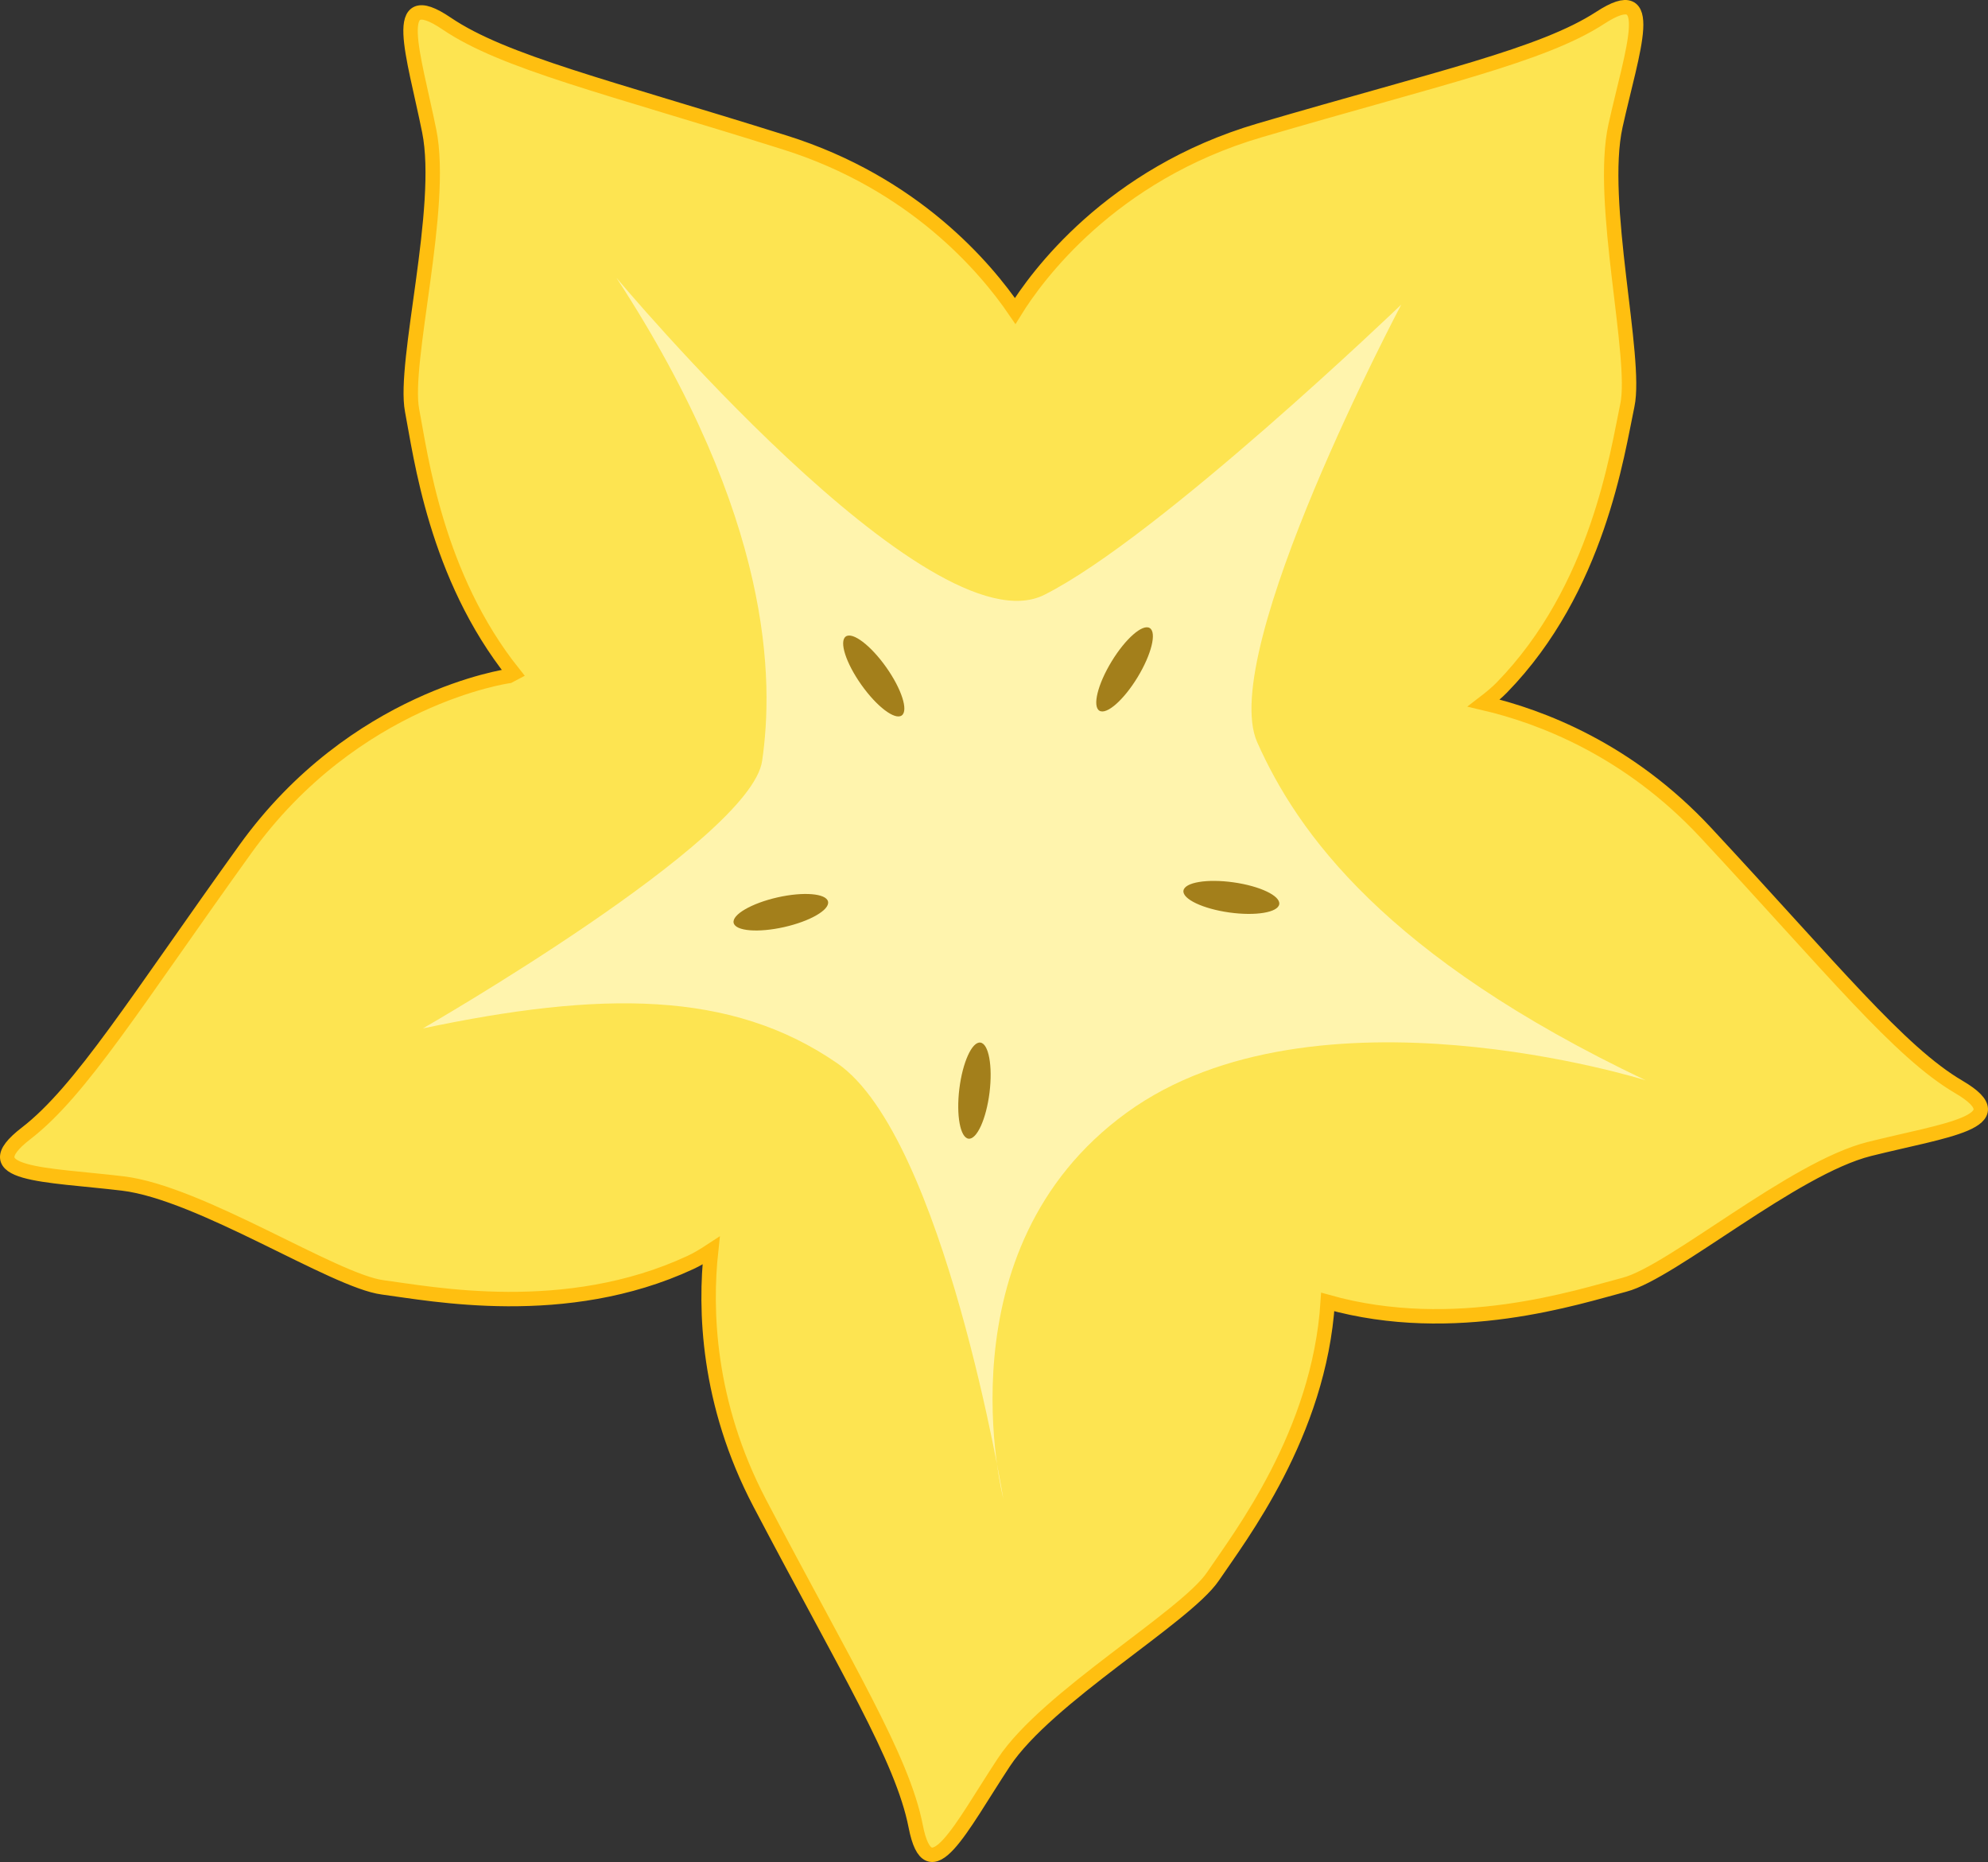 <?xml version="1.0" encoding="iso-8859-1"?>
<!-- Generator: Adobe Illustrator 17.0.0, SVG Export Plug-In . SVG Version: 6.00 Build 0)  -->
<!DOCTYPE svg PUBLIC "-//W3C//DTD SVG 1.1//EN" "http://www.w3.org/Graphics/SVG/1.1/DTD/svg11.dtd">
<svg version="1.1" id="Capa_1" xmlns="http://www.w3.org/2000/svg" xmlns:xlink="http://www.w3.org/1999/xlink" x="0px" y="0px"
	 width="137.837px" height="129.07px" viewBox="0 0 137.837 129.07" style="enable-background:new 0 0 137.837 129.07;"
	 xml:space="preserve">
<rect x="0" y="0" width="137.837" height="129.07" fill="#333333" stroke="none"/>
<path style="fill:#FDE451;stroke:#FFBF10;stroke-miterlimit:10;" d="M110.951,1.236c-4.023,2.613-11.159,4.147-23.609,7.8
	C76.96,12.08,71.815,19.247,70.386,21.554c-2.062-3.025-7.013-8.86-15.964-11.674C42.043,5.989,34.936,4.321,30.966,1.631
	c-3.971-2.69-2.284,2.126-1.206,7.45c1.077,5.321-1.825,16.042-1.187,19.373c0.597,3.099,1.639,11.469,7.044,18.229l-0.337,0.178
	c0,0-10.703,1.474-18.277,12.009C9.429,69.405,5.617,75.629,1.816,78.558c-3.799,2.927,1.305,2.836,6.697,3.479
	c5.391,0.646,14.659,6.765,18.023,7.201c3.363,0.438,12.672,2.299,21.334-1.725c0.442-0.203,0.927-0.493,1.435-0.826
	c-0.44,4.039-0.286,10.539,3.377,17.516c6.031,11.488,9.891,17.684,10.808,22.391c0.917,4.708,3.119,0.104,6.11-4.429
	c2.991-4.534,12.608-10.083,14.505-12.896c1.84-2.73,7.37-9.872,7.952-19.019c8.821,2.483,17.394-0.366,20.58-1.197
	c3.282-0.856,11.709-8.091,16.976-9.407c5.27-1.319,10.344-1.87,6.206-4.298c-4.136-2.424-8.703-8.119-17.539-17.62
	c-5.369-5.77-11.45-8.069-15.405-8.993c0.481-0.368,0.916-0.729,1.256-1.079c6.666-6.839,7.996-16.236,8.7-19.557
	c0.703-3.318-1.997-14.091-0.818-19.392C113.192,3.407,114.971-1.378,110.951,1.236z"/>
<path style="fill:#FFF4AD;" d="M29.324,71.286c0,0,22.717-13.039,23.518-18.541c0.8-5.503,0.8-16.779-10.102-33.491
	c0,0,21.695,25.979,29.668,21.978c7.971-4.003,24.748-20.118,24.748-20.118S84.382,45.2,87.168,51.451
	c2.782,6.25,8.879,14.855,26.942,23.437c0,0-22.971-7.223-36,2.245c-13.03,9.466-8.549,26.733-8.549,26.733
	s-4.118-25.042-11.497-30.152C50.685,68.604,41.591,68.704,29.324,71.286z"/>
<ellipse transform="matrix(0.816 -0.578 0.578 0.816 -15.937 43.643)" style="fill:#A37F1B;" cx="60.584" cy="46.854" rx="1.055" ry="3.354"/>
<ellipse transform="matrix(0.854 0.52 -0.52 0.854 35.485 -33.785)" style="fill:#A37F1B;" cx="78.002" cy="46.398" rx="1.054" ry="3.355"/>
<ellipse transform="matrix(-0.139 0.99 -0.99 -0.139 158.818 -13.623)" style="fill:#A37F1B;" cx="85.329" cy="62.204" rx="1.055" ry="3.355"/>
<path style="fill:#A37F1B;" d="M66.516,75.471c0.226-1.837,0.879-3.271,1.455-3.201c0.579,0.07,0.863,1.62,0.638,3.46
	c-0.229,1.838-0.879,3.271-1.457,3.202C66.576,78.857,66.291,77.31,66.516,75.471z"/>
<path style="fill:#A37F1B;" d="M53.908,62.205c1.805-0.407,3.375-0.276,3.503,0.289c0.13,0.57-1.232,1.36-3.04,1.769
	c-1.807,0.407-3.375,0.279-3.505-0.29C50.739,63.408,52.1,62.616,53.908,62.205z"/>
</svg>
